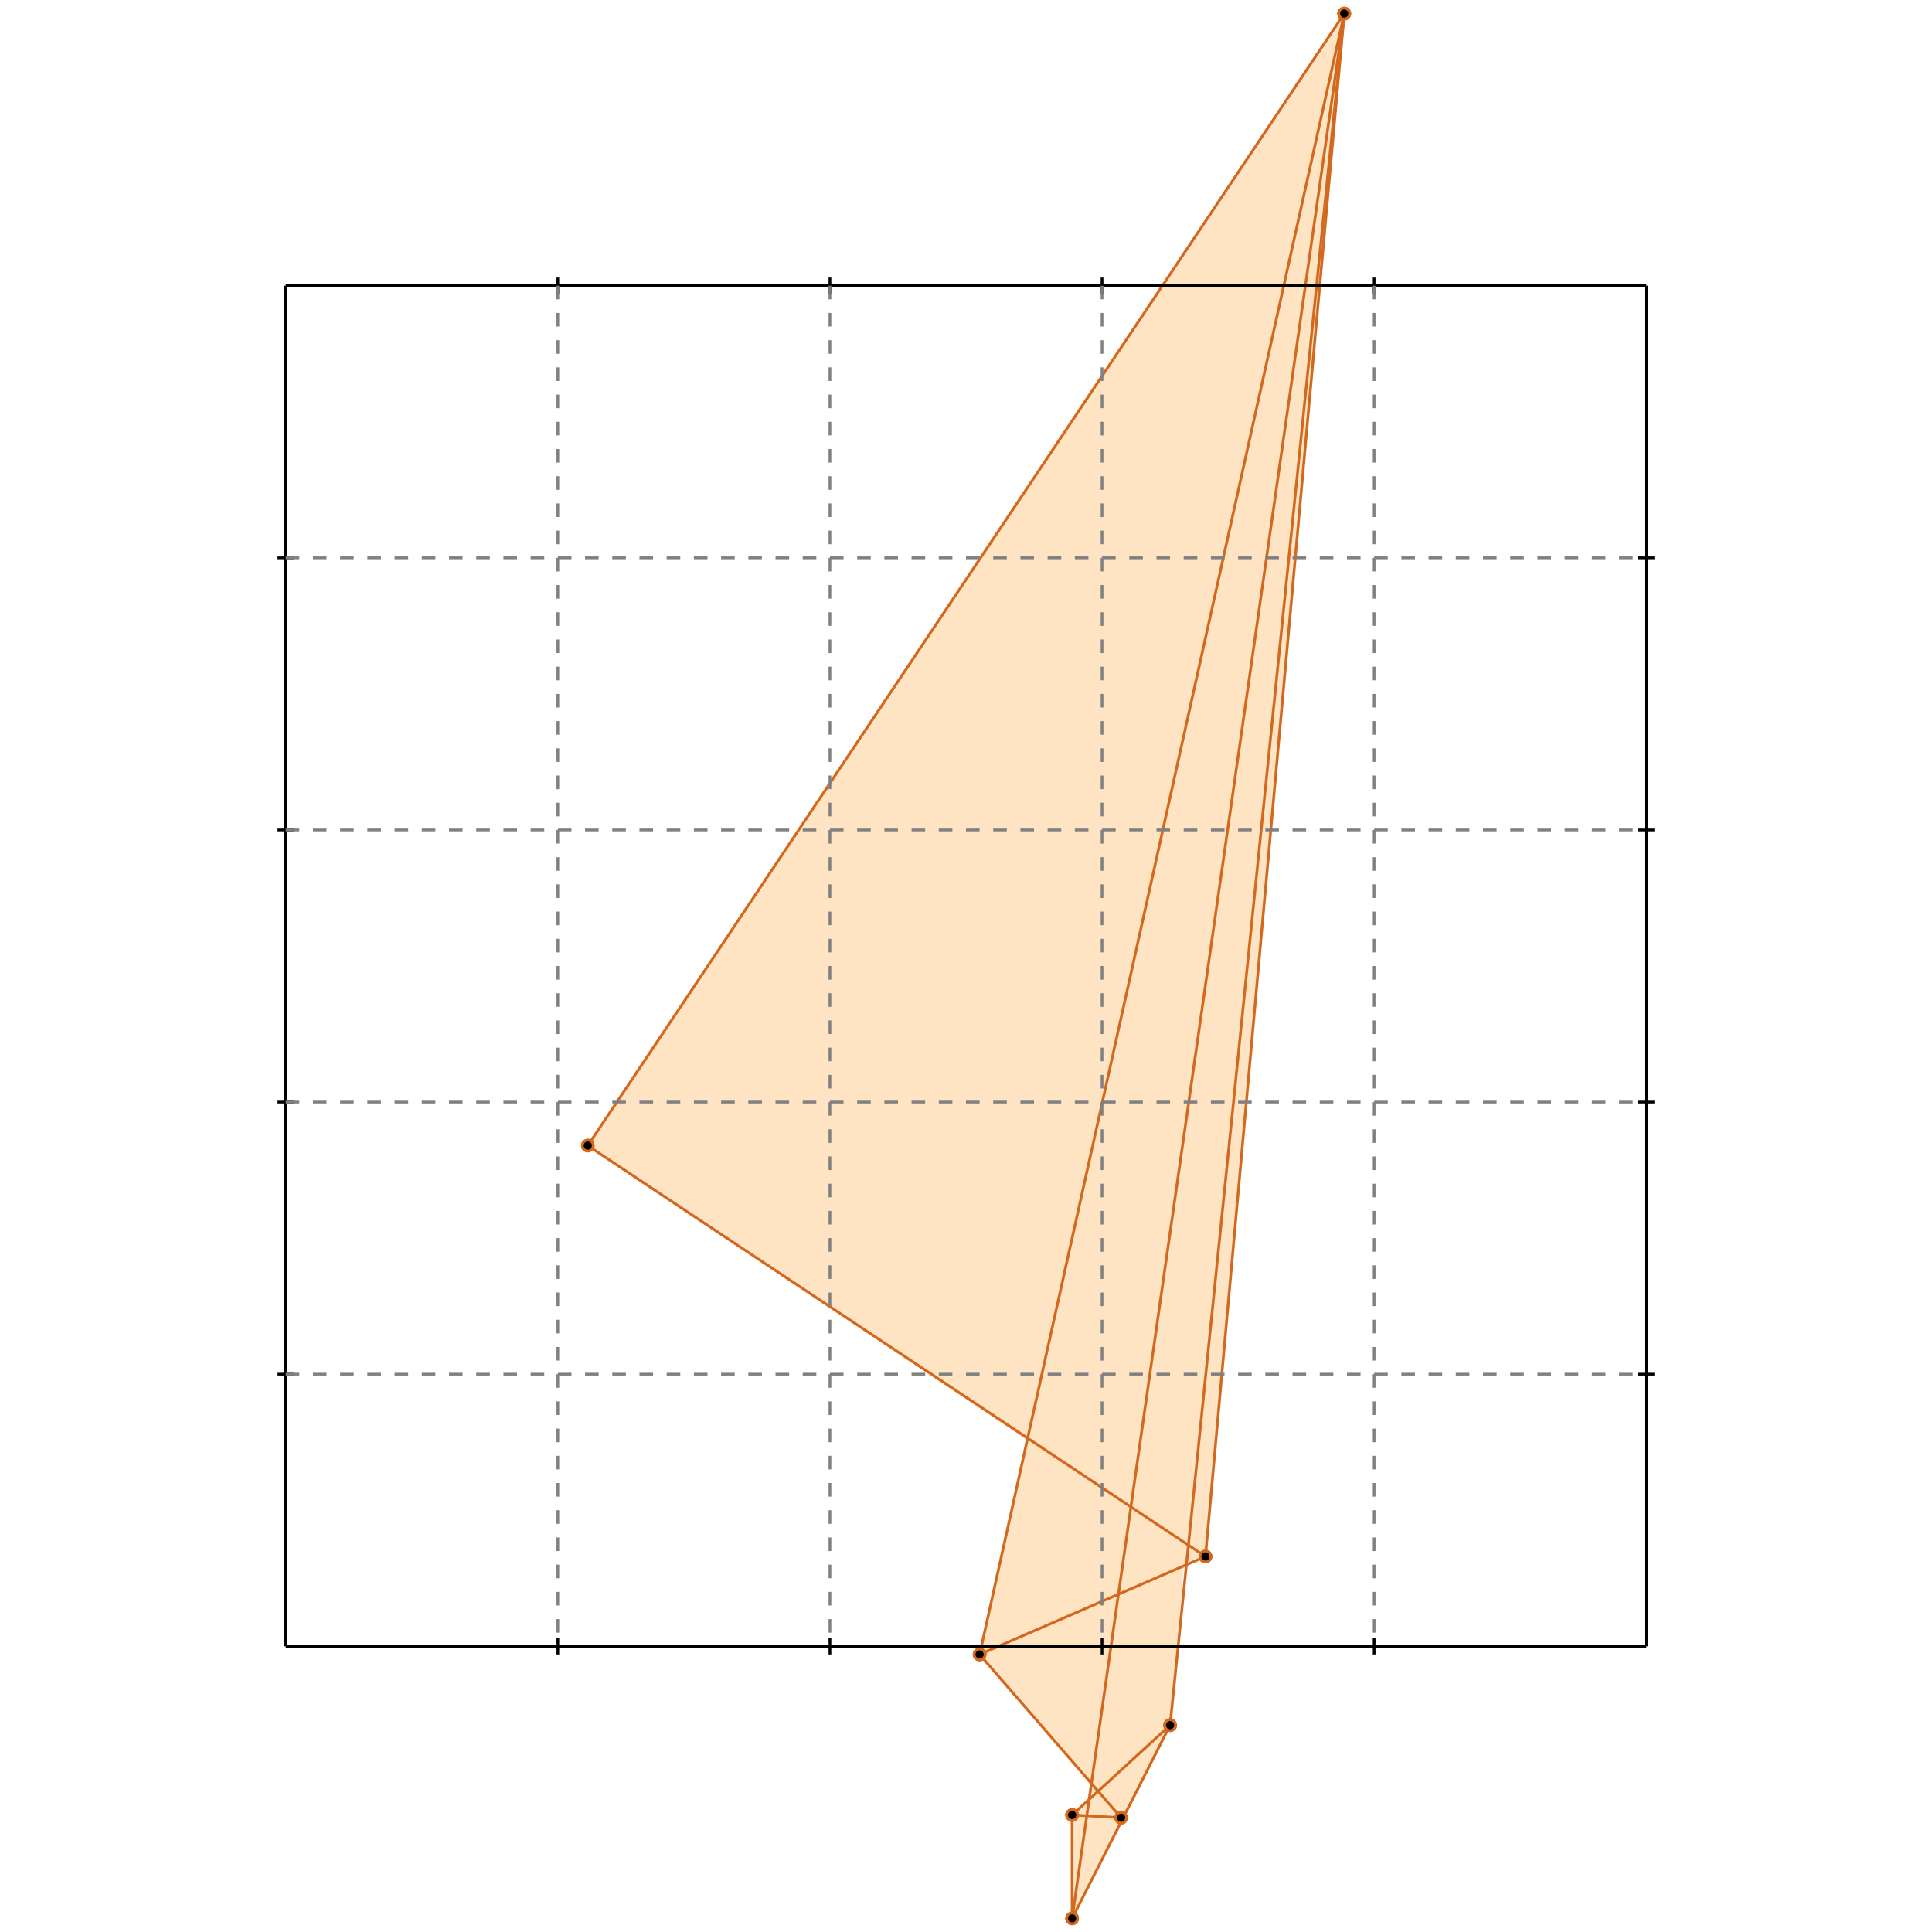 <?xml version="1.0" standalone="no"?>
<!DOCTYPE svg PUBLIC "-//W3C//DTD SVG 1.1//EN" 
  "http://www.w3.org/Graphics/SVG/1.1/DTD/svg11.dtd">
<svg width="710" height="710" version="1.1" id="toplevel"
    xmlns="http://www.w3.org/2000/svg"
    xmlns:xlink="http://www.w3.org/1999/xlink">
  <polygon points="394,705 430,634 435,576 443,572 494,5 216,421 377,529 360,608 401,655 400,661 394,667"
           fill="bisque"/>
  <g stroke="chocolate" stroke-width="1">
    <line x1="443" y1="572" x2="494" y2="5"/>
    <circle cx="443" cy="572" r="2"/>
    <circle cx="494" cy="5" r="2"/>
  </g>
  <g stroke="chocolate" stroke-width="1">
    <line x1="430" y1="634" x2="494" y2="5"/>
    <circle cx="430" cy="634" r="2"/>
    <circle cx="494" cy="5" r="2"/>
  </g>
  <g stroke="chocolate" stroke-width="1">
    <line x1="394" y1="705" x2="430" y2="634"/>
    <circle cx="394" cy="705" r="2"/>
    <circle cx="430" cy="634" r="2"/>
  </g>
  <g stroke="chocolate" stroke-width="1">
    <line x1="394" y1="705" x2="494" y2="5"/>
    <circle cx="394" cy="705" r="2"/>
    <circle cx="494" cy="5" r="2"/>
  </g>
  <g stroke="chocolate" stroke-width="1">
    <line x1="394" y1="705" x2="394" y2="667"/>
    <circle cx="394" cy="705" r="2"/>
    <circle cx="394" cy="667" r="2"/>
  </g>
  <g stroke="chocolate" stroke-width="1">
    <line x1="360" y1="608" x2="494" y2="5"/>
    <circle cx="360" cy="608" r="2"/>
    <circle cx="494" cy="5" r="2"/>
  </g>
  <g stroke="chocolate" stroke-width="1">
    <line x1="394" y1="667" x2="430" y2="634"/>
    <circle cx="394" cy="667" r="2"/>
    <circle cx="430" cy="634" r="2"/>
  </g>
  <g stroke="chocolate" stroke-width="1">
    <line x1="412" y1="668" x2="360" y2="608"/>
    <circle cx="412" cy="668" r="2"/>
    <circle cx="360" cy="608" r="2"/>
  </g>
  <g stroke="chocolate" stroke-width="1">
    <line x1="412" y1="668" x2="394" y2="667"/>
    <circle cx="412" cy="668" r="2"/>
    <circle cx="394" cy="667" r="2"/>
  </g>
  <g stroke="chocolate" stroke-width="1">
    <line x1="360" y1="608" x2="443" y2="572"/>
    <circle cx="360" cy="608" r="2"/>
    <circle cx="443" cy="572" r="2"/>
  </g>
  <g stroke="chocolate" stroke-width="1">
    <line x1="443" y1="572" x2="216" y2="421"/>
    <circle cx="443" cy="572" r="2"/>
    <circle cx="216" cy="421" r="2"/>
  </g>
  <g stroke="chocolate" stroke-width="1">
    <line x1="216" y1="421" x2="494" y2="5"/>
    <circle cx="216" cy="421" r="2"/>
    <circle cx="494" cy="5" r="2"/>
  </g>
  <g stroke="black" stroke-width="1">
    <line x1="105" y1="105" x2="605" y2="105"/>
    <line x1="105" y1="105" x2="105" y2="605"/>
    <line x1="605" y1="605" x2="105" y2="605"/>
    <line x1="605" y1="605" x2="605" y2="105"/>
    <line x1="205" y1="102" x2="205" y2="108"/>
    <line x1="102" y1="205" x2="108" y2="205"/>
    <line x1="205" y1="602" x2="205" y2="608"/>
    <line x1="602" y1="205" x2="608" y2="205"/>
    <line x1="305" y1="102" x2="305" y2="108"/>
    <line x1="102" y1="305" x2="108" y2="305"/>
    <line x1="305" y1="602" x2="305" y2="608"/>
    <line x1="602" y1="305" x2="608" y2="305"/>
    <line x1="405" y1="102" x2="405" y2="108"/>
    <line x1="102" y1="405" x2="108" y2="405"/>
    <line x1="405" y1="602" x2="405" y2="608"/>
    <line x1="602" y1="405" x2="608" y2="405"/>
    <line x1="505" y1="102" x2="505" y2="108"/>
    <line x1="102" y1="505" x2="108" y2="505"/>
    <line x1="505" y1="602" x2="505" y2="608"/>
    <line x1="602" y1="505" x2="608" y2="505"/>
  </g>
  <g stroke="gray" stroke-width="1" stroke-dasharray="5,5">
    <line x1="205" y1="105" x2="205" y2="605"/>
    <line x1="105" y1="205" x2="605" y2="205"/>
    <line x1="305" y1="105" x2="305" y2="605"/>
    <line x1="105" y1="305" x2="605" y2="305"/>
    <line x1="405" y1="105" x2="405" y2="605"/>
    <line x1="105" y1="405" x2="605" y2="405"/>
    <line x1="505" y1="105" x2="505" y2="605"/>
    <line x1="105" y1="505" x2="605" y2="505"/>
  </g>
</svg>
